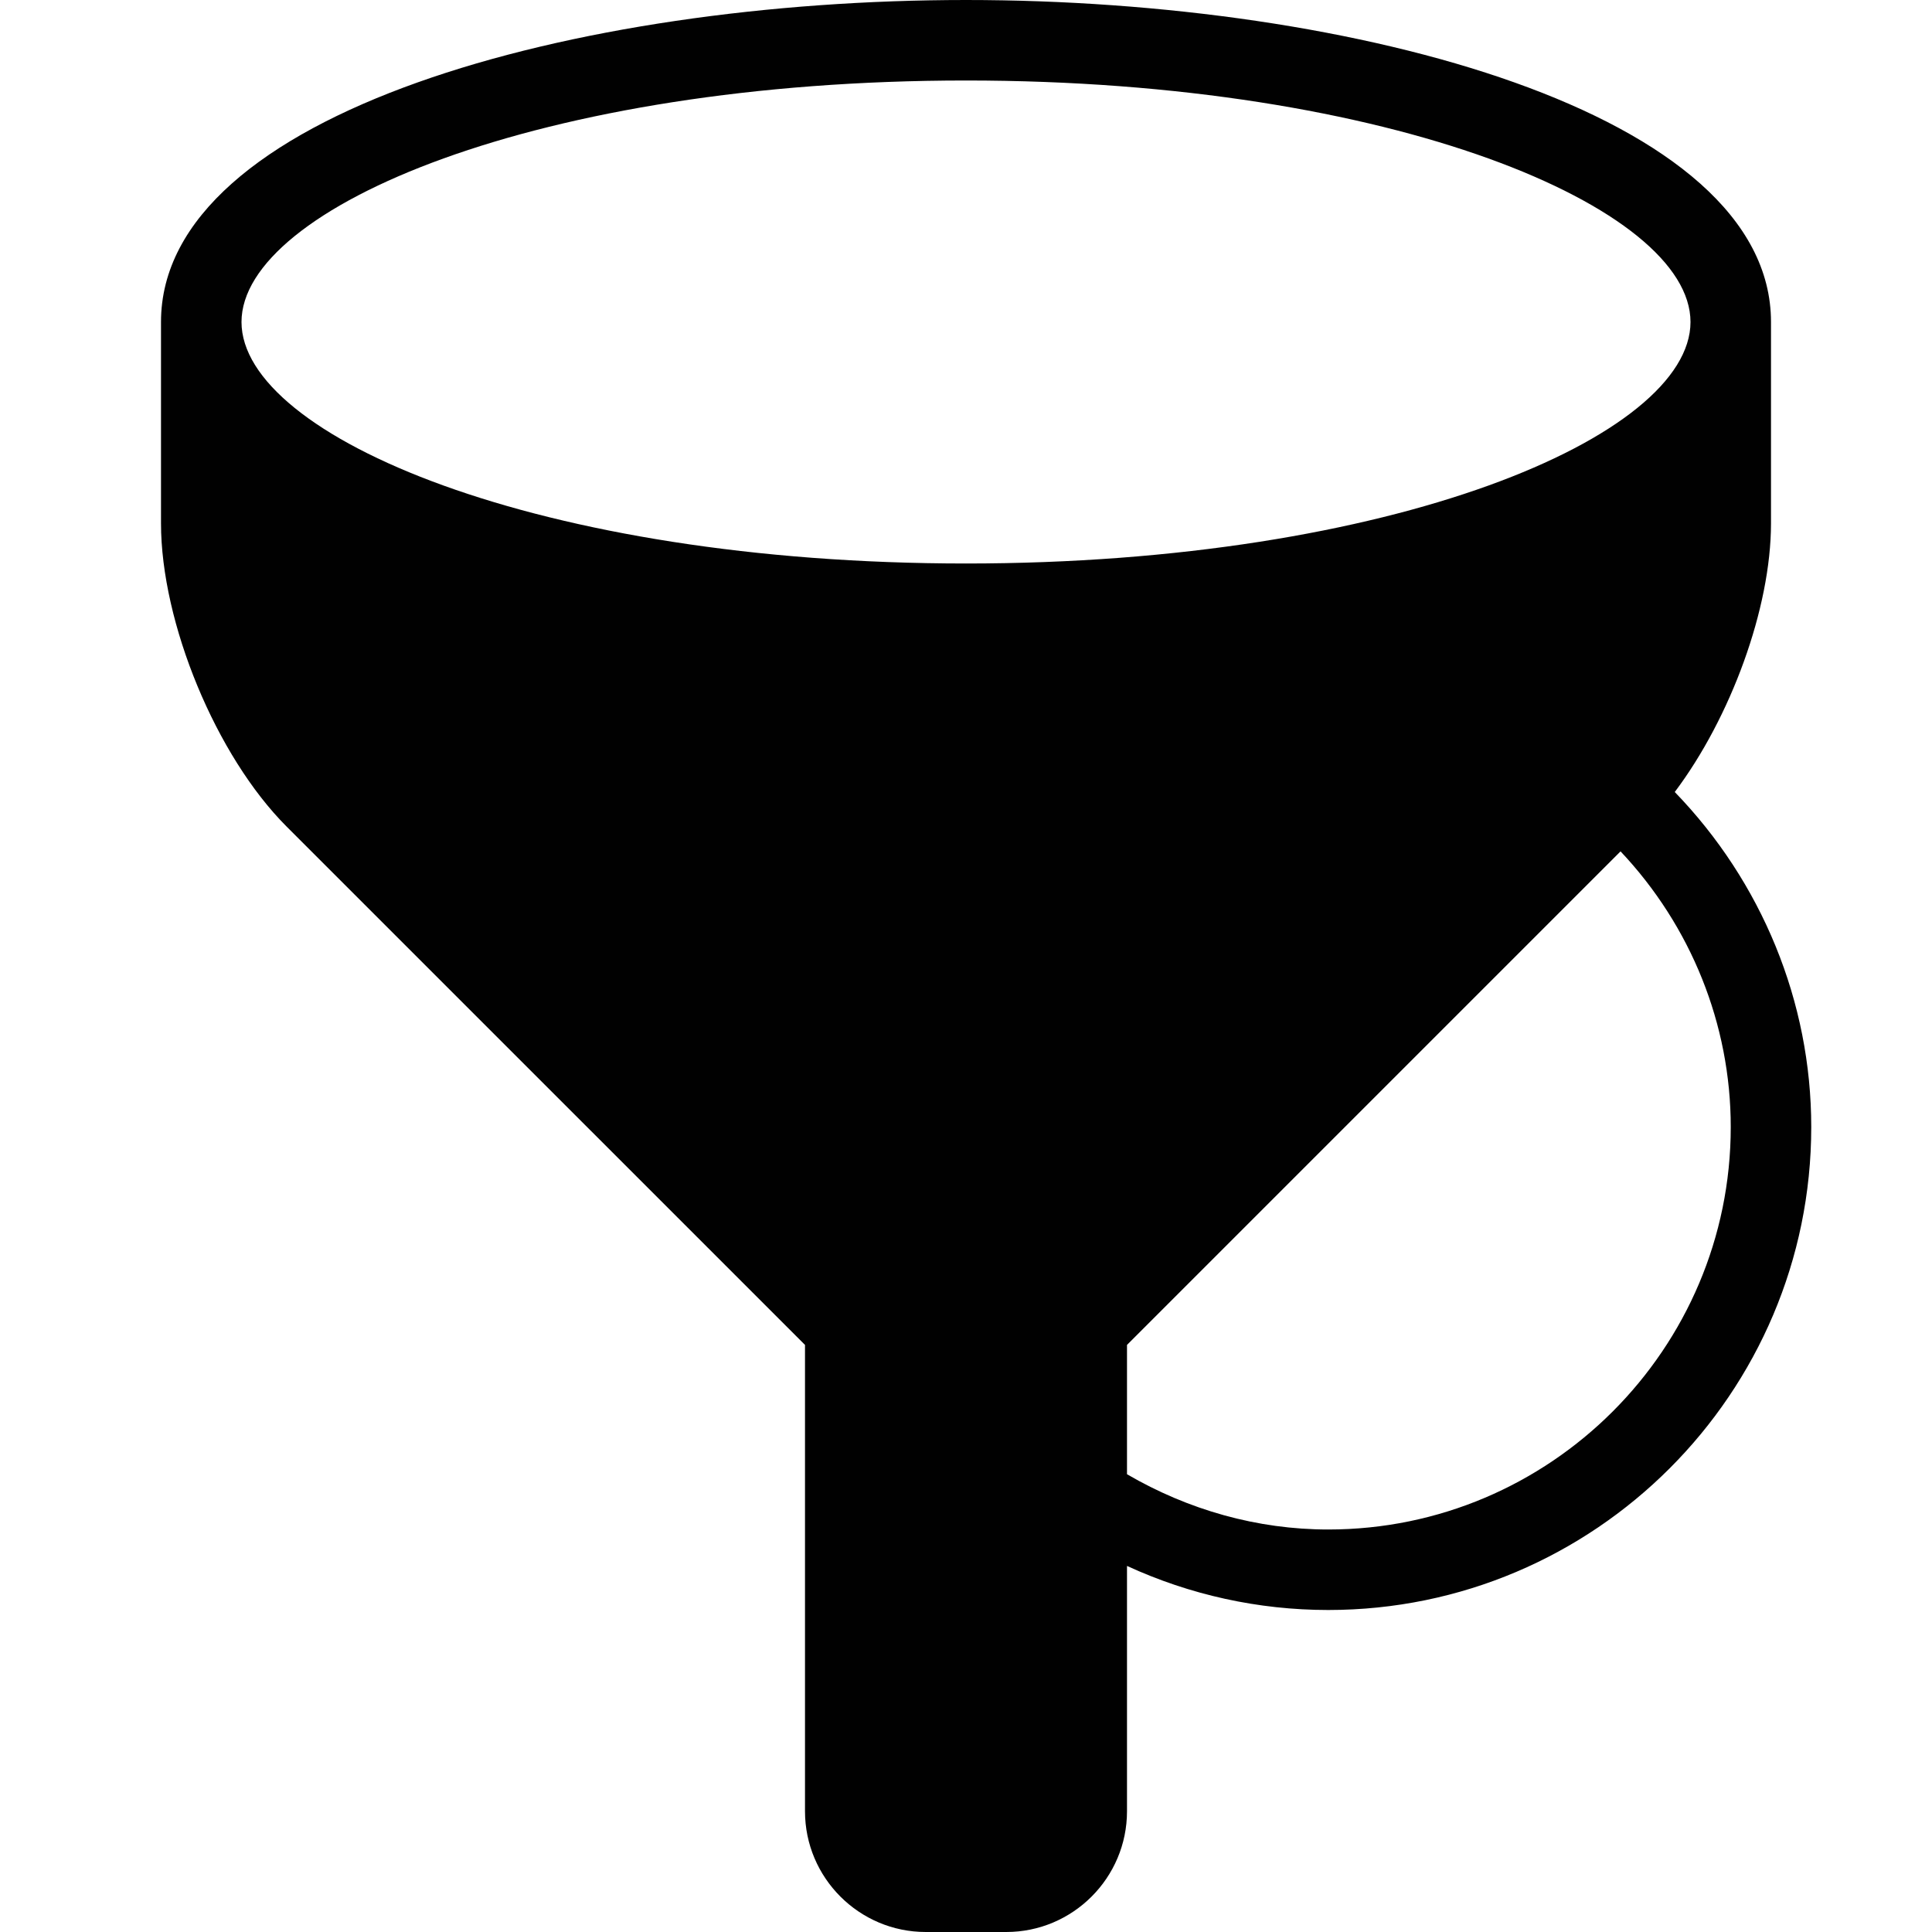<?xml version="1.0" encoding="utf-8"?>
<!-- Generator: Adobe Illustrator 17.0.0, SVG Export Plug-In . SVG Version: 6.00 Build 0)  -->
<!DOCTYPE svg PUBLIC "-//W3C//DTD SVG 1.1//EN" "http://www.w3.org/Graphics/SVG/1.1/DTD/svg11.dtd">
<svg version="1.1" id="Layer_2" xmlns="http://www.w3.org/2000/svg" xmlns:xlink="http://www.w3.org/1999/xlink" x="0px" y="0px"
	 width="48px" height="48px" viewBox="0 0 48 48" enable-background="new 0 0 48 48" xml:space="preserve">
<path fill="#010101" d="M41.609,19.677C42.994,17.836,44,15.117,44,13V8c0-5.196-10.305-8-20-8C14.305,0,4,2.804,4,8v5
	c0,2.476,1.371,5.786,3.121,7.536L20,33.414V45c0,1.654,1.346,3,3,3h2c1.654,0,3-1.346,3-3v-6.095C29.562,39.624,31.262,40,33,40
	c6.617,0,12-5.383,12-12C45,24.886,43.769,21.909,41.609,19.677z M24,14C13.393,14,6,10.838,6,8c0-2.838,7.393-6,18-6
	c10.607,0,18,3.162,18,6C42,10.838,34.607,14,24,14z M33,38c-1.767,0-3.478-0.487-5-1.373v-3.213l12.262-12.262
	C42.009,23.003,43,25.448,43,28C43,33.514,38.514,38,33,38z"/>
</svg>
